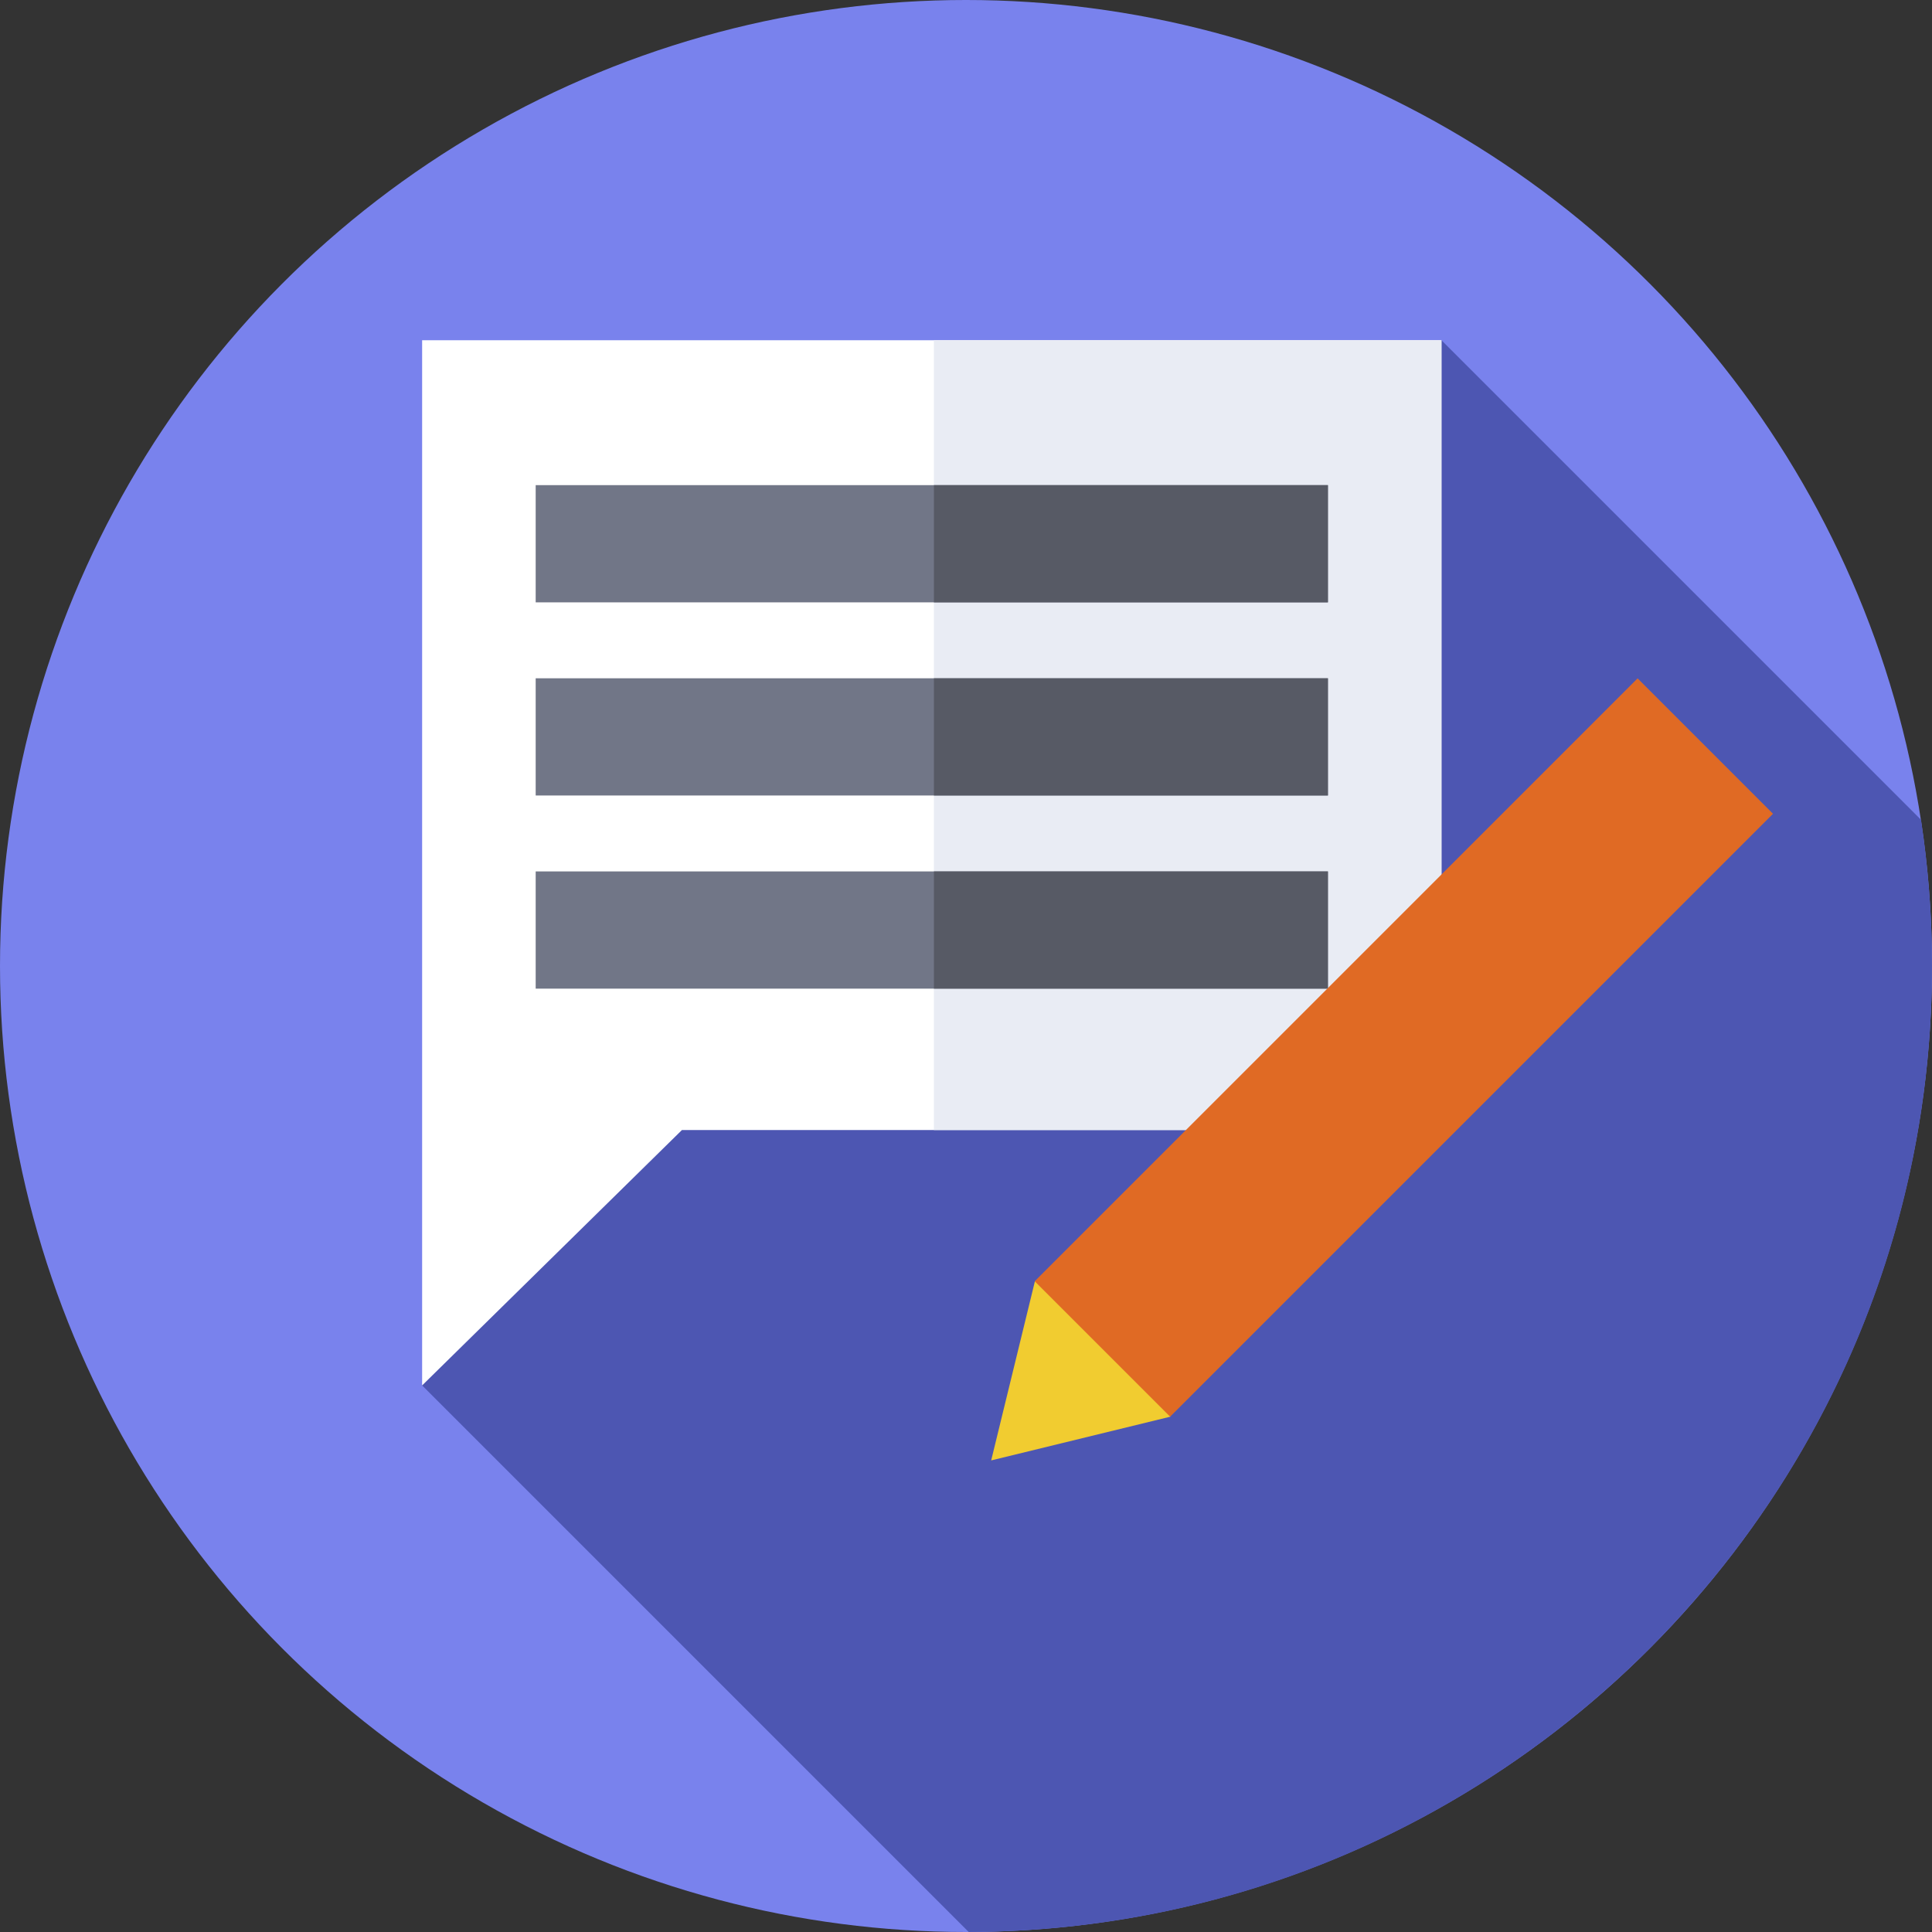 <svg id="Capa_1" enable-background="new 0 0 512 512" width="22px" height="22px" viewBox="0 0 512 512" xmlns="http://www.w3.org/2000/svg"><rect x="0" y="0" width="512" height="512" fill="#333333" stroke="none"/><g><g><g><g><g><g><circle cx="256" cy="256" fill="#7982ed" r="256"/></g></g></g></g></g><path d="m512 256c0-13.174-.995-26.116-2.915-38.754l-127.08-127.08-224.187 151.106-45.948 125.877 144.849 144.85c141.054-.388 255.281-114.854 255.281-255.999z" fill="#4d56b2"/><g><path d="m382.005 299.47h-201.286l-68.849 67.68v-276.985h270.135z" fill="#fff"/></g><g><path d="m247.496 90.166h134.509v209.305h-134.509z" fill="#e9ecf4"/></g><g><g><path d="m141.962 128.567h209.951v31.063h-209.951z" fill="#717687"/></g><g><path d="m247.496 128.567h104.417v31.063h-104.417z" fill="#575a65"/></g><g><path d="m141.962 179.752h209.951v31.063h-209.951z" fill="#717687"/></g><g><path d="m247.496 179.752h104.417v31.063h-104.417z" fill="#575a65"/></g><g><path d="m141.962 230.937h209.951v31.063h-209.951z" fill="#717687"/></g><g><path d="m247.496 230.937h104.417v31.063h-104.417z" fill="#575a65"/></g></g><g><path d="m274.264 339.547-11.59 47.479 47.48-11.589-3.739-32.152z" fill="#f1cc30"/></g><g><path d="m259.114 252.216h225.984v50.756h-225.984z" fill="#e06a24" transform="matrix(.707 -.707 .707 .707 -87.302 344.424)"/></g></g></svg>
